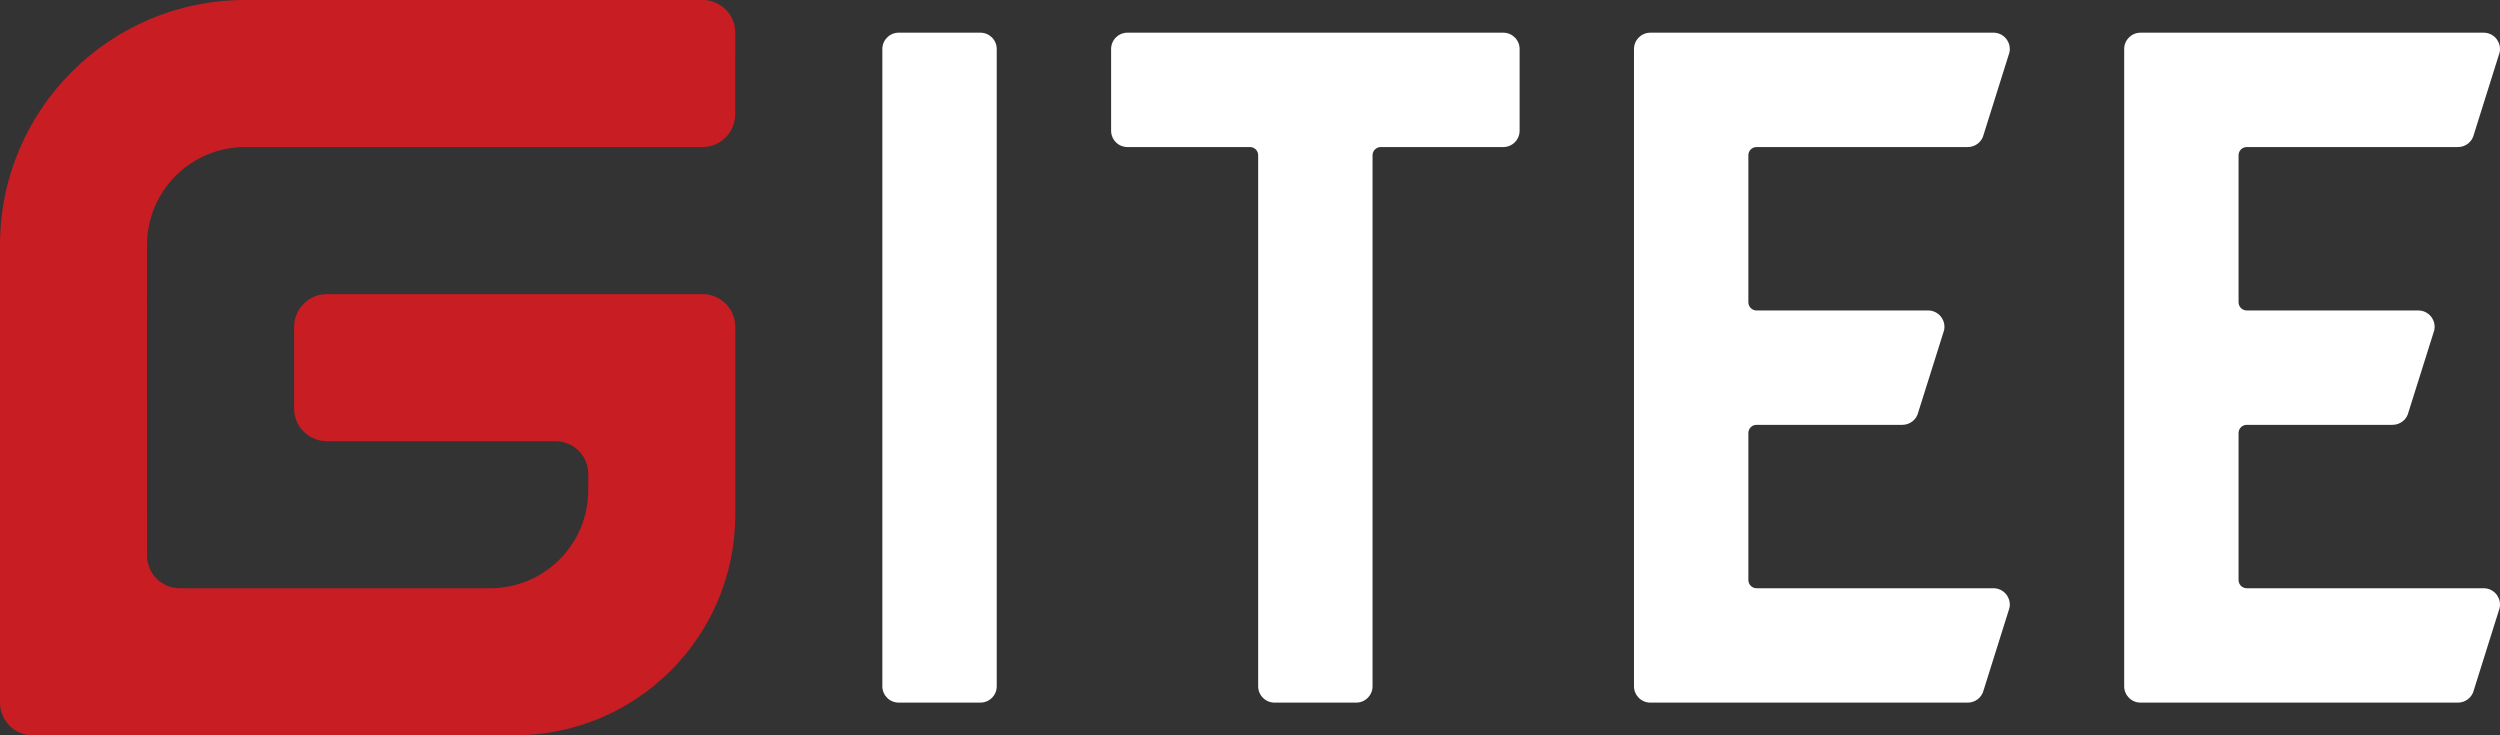 <?xml version="1.0" encoding="UTF-8"?>
<svg width="306px" height="90px" viewBox="0 0 306 90" version="1.1" xmlns="http://www.w3.org/2000/svg" xmlns:xlink="http://www.w3.org/1999/xlink">
    <rect x="0" y="0" width="306" height="90" fill="#333333" stroke="none"/>
    <!-- Generator: Sketch 47.1 (45422) - http://www.bohemiancoding.com/sketch -->
    <title>logo_en</title>
    <desc>Created with Sketch.</desc>
    <defs></defs>
    <g id="Page-1" stroke="none" stroke-width="1" fill="none" fill-rule="evenodd">
        <g id="logo-copy-2" transform="translate(-163, -272)">
            <g id="logo_en" transform="translate(163, 271)">
                <path d="M86,37 L40,37 L40,37.001 C37.791,37.001 36.001,38.791 36,41 L35.996,51 L35.995,51 C35.995,53.209 37.785,55 39.994,55.001 C39.995,55.001 39.995,55.001 39.995,55.001 L68,55 L68,55 C70.209,55 72,56.791 72,59 C72,59 72,59 72,59 L72,60 L72,61 L72,61 C72,67.627 66.627,73 60,73 L21.997,73 L21.997,73 C19.788,73 17.998,71.209 17.998,69 L17.996,31 L17.996,31 C17.996,24.373 23.368,19 29.996,19 C29.996,19 29.996,19 29.996,19 L85.989,19 L85.989,18.998 C88.197,18.998 89.987,17.208 89.989,15 L89.998,5 L90,5 C90.001,2.791 88.212,0.999 86.002,0.998 C86.002,0.998 86.001,0.998 86,0.998 L30,1 L30,1 C13.432,1 9.1344292e-05,14.432 4.58104665e-10,31 L-0,87 L-0,87 C-0.001,89.209 1.79,91 3.999,91 C3.999,91 3.999,91 4,91 L63,91 L63,91 C77.912,91 90,78.912 90,64 L90,41 L90,41 C90,38.791 88.209,37 86,37 Z" id="G" fill="#C71D23"></path>
                <path d="M138,19 C136.896,19 136,18.105 136,17 L136,7 C136,5.895 136.896,5 138,5 L184,5 C185.105,5 186,5.895 186,7 L186,7 L186,17 C186,18.105 185.105,19 184,19 L184,19 L169,19 C168.448,19 168,19.448 168,20 L168,85 C168,86.105 167.105,87 166,87 L156,87 C154.896,87 154,86.105 154,85 L154,20 C154,19.448 153.553,19 153,19 L138,19 Z M110,87 C108.895,87 108,86.105 108,85 L108,7 C108,5.895 108.895,5 110,5 L110,5 L120,5 C121.105,5 122,5.895 122,7 L122,7 L122,85 C122,86.105 121.105,87 120,87 L110,87 Z M214,38 C214,38.552 214.448,39 215,39 L235.999,39 C236.147,39 236.294,39.016 236.438,39.049 C237.515,39.291 238.193,40.361 237.95,41.439 L234.802,51.439 C234.597,52.351 233.786,53 232.851,53 L215,53 C214.448,53 214,53.448 214,54 L214,72 C214,72.552 214.448,73 215,73 L243.999,73 C244.146,73 244.293,73.016 244.437,73.049 C245.515,73.291 246.192,74.36 245.95,75.438 L242.807,85.438 C242.602,86.351 241.791,87 240.856,87 L210,87 L202,87 C200.895,87 200,86.105 200,85 L200,7 C200,5.895 200.895,5 202,5 L210,5 L243.999,5 C244.146,5 244.293,5.016 244.437,5.049 C245.515,5.291 246.192,6.36 245.95,7.438 L242.807,17.438 C242.602,18.351 241.791,19 240.856,19 L215,19 C214.448,19 214,19.448 214,20 L214,38 Z M274,38 C274,38.552 274.448,39 275,39 L295.999,39 C296.147,39 296.294,39.016 296.438,39.049 C297.515,39.291 298.193,40.361 297.95,41.439 L294.802,51.439 C294.597,52.351 293.786,53 292.851,53 L275,53 C274.448,53 274,53.448 274,54 L274,72 C274,72.552 274.448,73 275,73 L303.999,73 C304.146,73 304.293,73.016 304.437,73.049 C305.515,73.291 306.192,74.36 305.95,75.438 L302.807,85.438 C302.602,86.351 301.791,87 300.856,87 L270,87 L262,87 C260.895,87 260,86.105 260,85 L260,7 C260,5.895 260.895,5 262,5 L270,5 L303.999,5 C304.146,5 304.293,5.016 304.437,5.049 C305.515,5.291 306.192,6.36 305.95,7.438 L302.807,17.438 C302.602,18.351 301.791,19 300.856,19 L275,19 C274.448,19 274,19.448 274,20 L274,38 Z" id="Combined-Shape" fill="#FFFFFF"></path>
            </g>
        </g>
    </g>
</svg>